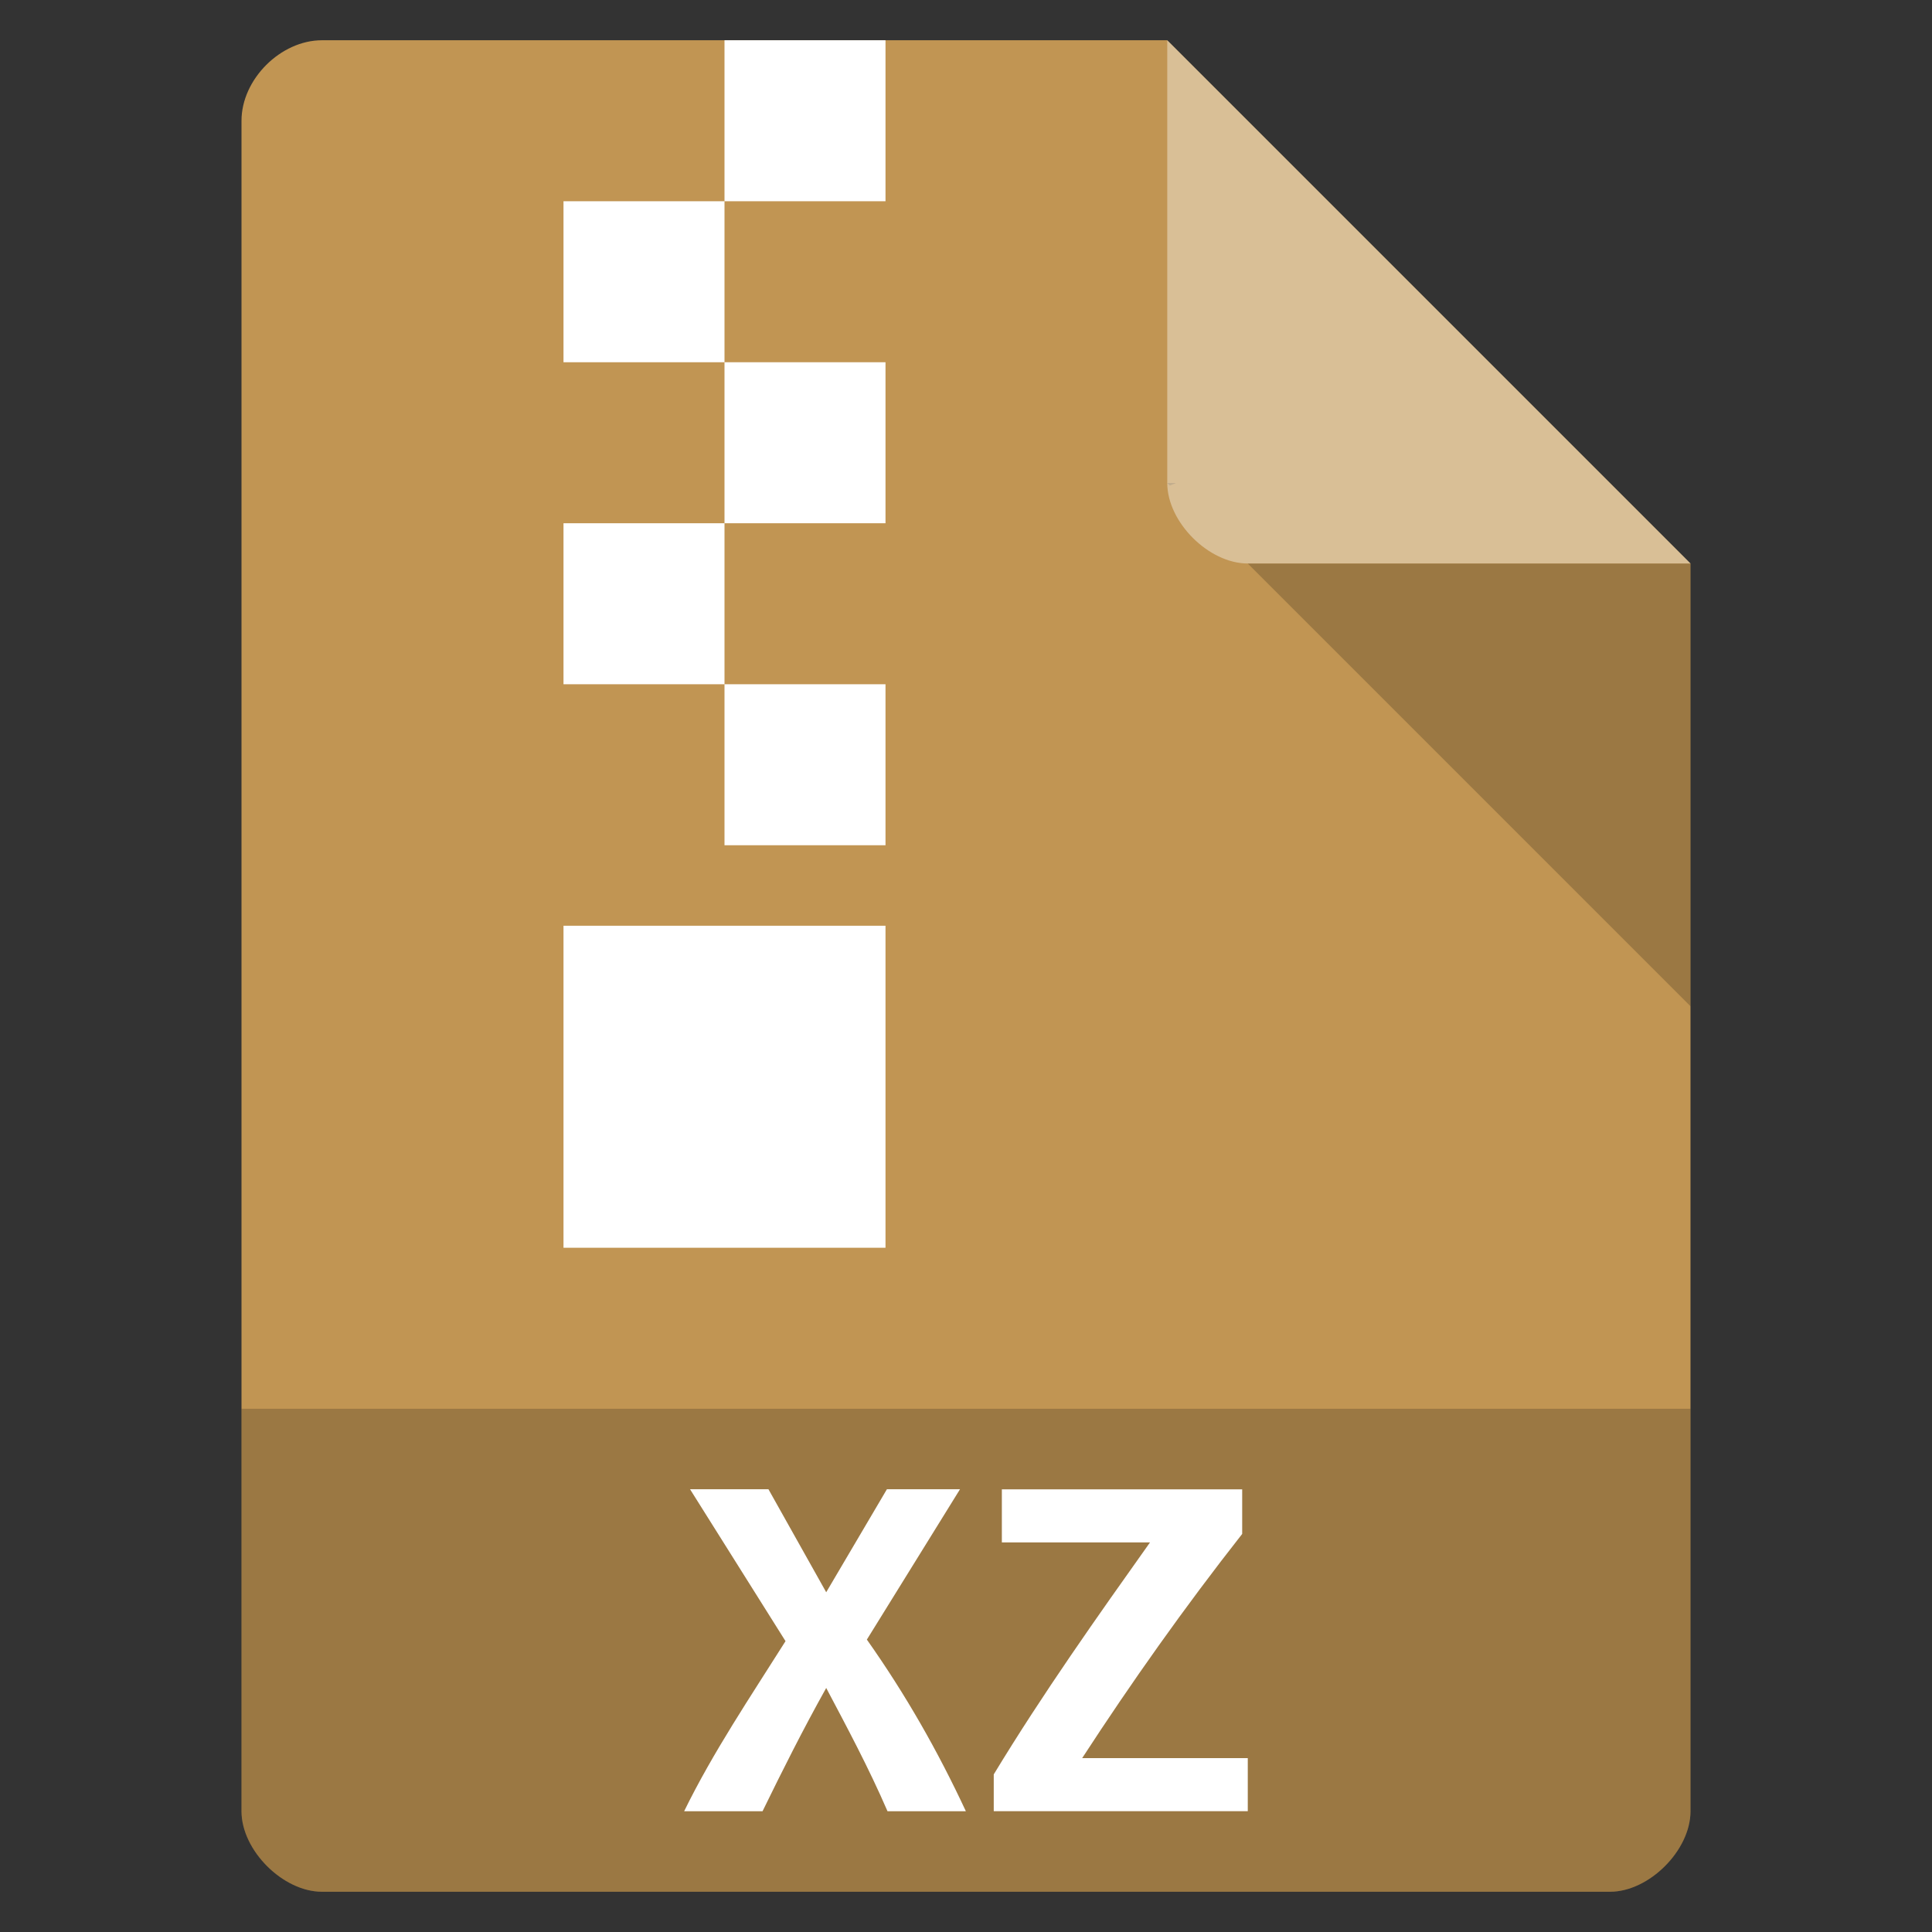 <svg viewBox="0 0 48 48" xmlns="http://www.w3.org/2000/svg">
 <rect x="0" y="0" width="48" height="48" fill="#333333" stroke="none"/>
 <path d="m8 1c-1.029 0-2 .971-2 2v42c0 .971 1.029 2 2 2h32c .971 0 2-1.029 2-2v-31l-13-13z" fill="#c19553"/>
 <path d="m29 12l .063.063.156-.063zm2 2l11 11v-11z" fill-opacity=".196"/>
 <path d="m29 1l13 13h-11c-.971 0-2-1.029-2-2z" fill="#ffffff" fill-opacity=".392"/>
 <path d="m6 35v10c0 .971 1.029 2 2 2h32c .971 0 2-1.029 2-2v-10z" fill-opacity=".196"/>
 <g fill="#ffffff">
  <path d="m18 1v4h4v-4zm0 4h-4v4h4zm0 4v4h4v-4zm0 4h-4v4h4zm0 4v4h4v-4zm-4 6v8h8v-8h-4z"/>
  <path d="m28.21 41.696c-1.313 2-2.518 4.04-3.634 6.094h3.761v1.442h-5.769v-1c1.114-2.199 2.36-4.301 3.549-6.306h-3.365v-1.442h5.458v1.216" transform="scale(1.094 .914)"/>
 </g>
 <path d="m22.05 45c-.467-1.08-1.01-2.092-1.523-3.063-.583 1.043-1.082 2.039-1.582 3.063h-1.948c.724-1.479 1.653-2.852 2.519-4.226l-2.372-3.774h1.948l1.435 2.559 1.508-2.559h1.816l-2.314 3.735c.967 1.37 1.761 2.767 2.46 4.265h-1.948" fill="#ffffff"/>
</svg>
